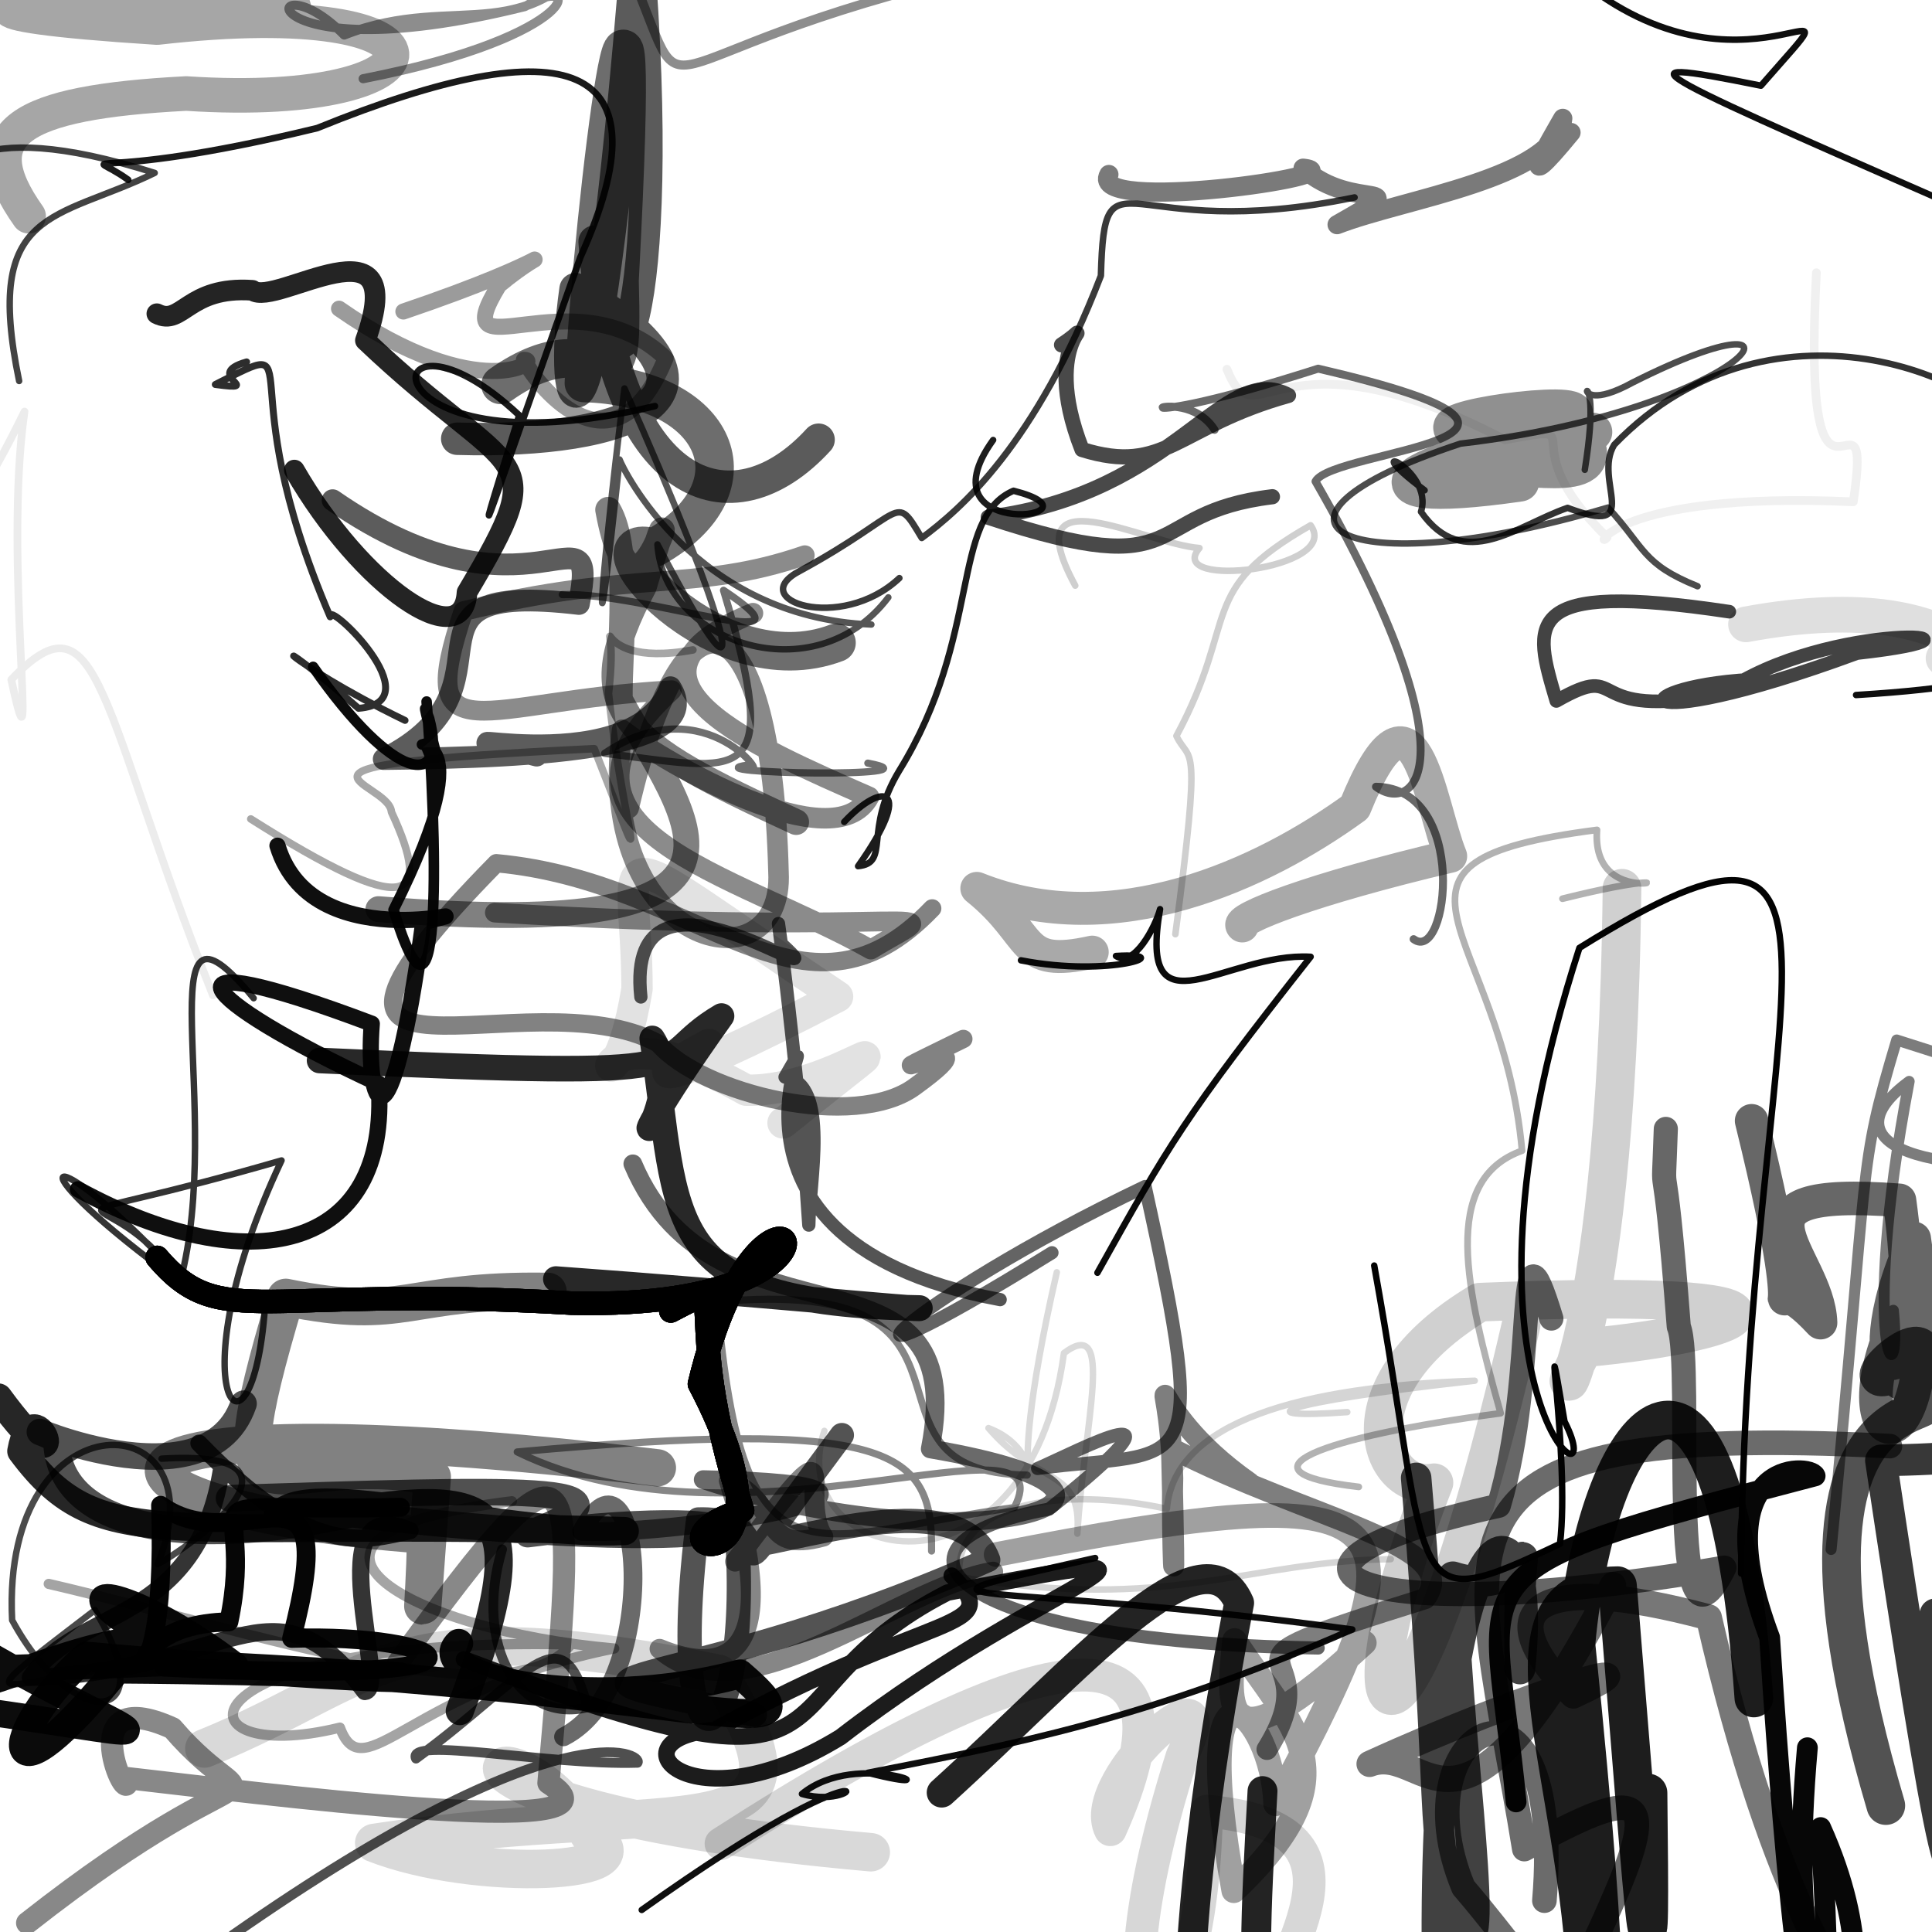 <?xml version="1.0" ?>
<svg xmlns="http://www.w3.org/2000/svg" version="1.1" width="600" height="600">
  <defs/>
  <g>
    <path d="M 170.193 401.042 C 125.863 400.318 126.392 410.633 88.755 402.901 C 64.149 485.155 85.899 448.501 134.261 458.634 C 128.598 534.396 133.013 480.288 131.896 476.708 C 18.825 468.722 7.464 432.124 204.156 455.852" stroke-width="11.589" fill="none" stroke="rgb(0, 0, 0)" stroke-opacity="0.496" stroke-linecap="round" stroke-linejoin="round"/>
    <path d="M 166.659 234.658 C 118.964 222.369 196.576 245.514 208.192 213.417 C 220.08 232.186 168.758 235.222 119.167 235.729 C 164.714 212.934 116.822 180.154 179.789 187.57 C 186.46 153.117 165.127 198.196 103.294 155.338" stroke-width="6.756" fill="none" stroke="rgb(0, 0, 0)" stroke-opacity="0.638" stroke-linecap="round" stroke-linejoin="round"/>
    <path d="M 117.511 282.335 C 249.854 293.1 212.796 254.62 192.477 217.217 C 192.289 200.846 196.08 170.559 188.867 158.32 C 197.928 208.007 214.203 133.183 199.958 182.208 C 179.148 220.932 193.442 230.553 247.251 255.292" stroke-width="8.019" fill="none" stroke="rgb(0, 0, 0)" stroke-opacity="0.499" stroke-linecap="round" stroke-linejoin="round"/>
    <path d="M 89.57 -0.028 C 91.737 3.972 101.636 3.386 28.453 1.099 C 3.257 0.125 -20.911 4.11 48.812 8.564 C 146.687 -2.671 142.371 34.625 57.839 29.042 C 5.703 31.756 -9.525 41.178 8.89 67.138" stroke-width="10.738" fill="none" stroke="rgb(0, 0, 0)" stroke-opacity="0.35" stroke-linecap="round" stroke-linejoin="round"/>
    <path d="M 328.201 395.105 C 308.921 479.27 330.458 452.475 306.969 443.503 C 322.691 461.874 336.113 455.497 334.583 476.294 C 336.71 441.62 346.389 408.304 330.415 420.207 C 319.218 502.924 242.296 485.278 256.017 444.369" stroke-width="2.0" fill="none" stroke="rgb(0, 0, 0)" stroke-opacity="0.148" stroke-linecap="round" stroke-linejoin="round"/>
    <path d="M 78.777 310.008 C 43.945 267.627 70.075 345.454 55.915 398.209 C 3.41 360.101 13.192 352.18 50.172 390.675 C 30.45 367.382 8.11 383.356 87.438 360.387 C 53.415 432.616 78.242 461.928 82.297 405.881" stroke-width="2.0" fill="none" stroke="rgb(0, 0, 0)" stroke-opacity="0.798" stroke-linecap="round" stroke-linejoin="round"/>
    <path d="M 418.411 438.542 C 386.909 440.845 395.384 435.714 457.99 428.799 C 404.133 430.561 364.665 441.428 362.388 468.565 C 330.067 461.555 295.895 466.444 298.002 489.732 C 362.819 500.895 387.975 484.674 431.924 484.216" stroke-width="2.0" fill="none" stroke="rgb(0, 0, 0)" stroke-opacity="0.166" stroke-linecap="round" stroke-linejoin="round"/>
    <path d="M 39.816 55.846 C 25.402 45.364 24.978 57.652 98.519 39.78 C 176.786 7.938 207.913 18.491 180.237 79.888 C 154.188 152.799 141.974 190.958 161.251 128.976 C 115.766 86.394 109.32 148.735 203.381 126.116" stroke-width="2.058" fill="none" stroke="rgb(0, 0, 0)" stroke-opacity="0.898" stroke-linecap="round" stroke-linejoin="round"/>
    <path d="M 254.218 136.557 C 227.346 165.996 190.071 153.541 184.66 75.041 C 189.751 141.567 207.589 99.026 197.948 -16.543 C 183.741 162.27 172.817 130.857 178.749 89.784 C 234.678 123.322 194.726 137.81 141.995 136.253" stroke-width="10.071" fill="none" stroke="rgb(0, 0, 0)" stroke-opacity="0.644" stroke-linecap="round" stroke-linejoin="round"/>
    <path d="M 86.173 262.638 C 97.489 300.072 158.726 278.745 131.449 286.447 C 121.007 363.675 113.461 342.809 115.464 317.923 C 45.947 291.689 59.861 309.768 117.605 336.51 C 121.31 388.853 77.417 398.477 24.204 369.347" stroke-width="5.035" fill="none" stroke="rgb(0, 0, 0)" stroke-opacity="0.938" stroke-linecap="round" stroke-linejoin="round"/>
    <path d="M 195.24 250.986 C 213.136 173.538 239.604 186.959 241.763 270.727 C 243.793 308.126 184.132 294.924 193.2 226.646 C 206.455 236.875 259.048 267.499 269.881 247.475 C 234.545 231.97 184.355 210.575 233.832 190.43" stroke-width="6.388" fill="none" stroke="rgb(0, 0, 0)" stroke-opacity="0.462" stroke-linecap="round" stroke-linejoin="round"/>
    <path d="M 385.79 287.562 C 383.31 285.519 407.129 276.132 450.524 265.894 C 443.909 249.621 439.33 204.94 420.776 250.729 C 392.048 271.607 345.928 292.951 303.361 275.895 C 322.024 290.899 315.828 300.822 339.207 295.692" stroke-width="10.233" fill="none" stroke="rgb(0, 0, 0)" stroke-opacity="0.336" stroke-linecap="round" stroke-linejoin="round"/>
    <path d="M 612.213 157.015 C 616.16 210.345 637.542 189.838 658.425 192.807 C 638.444 184.827 639.561 175.022 635.51 152.695 C 619.656 178.273 634.236 205.393 618.142 211.219 C 629.478 189.506 646.021 206.219 662.176 227" stroke-width="8.22" fill="none" stroke="rgb(0, 0, 0)" stroke-opacity="0.164" stroke-linecap="round" stroke-linejoin="round"/>
    <path d="M 423.698 510.19 C 378.652 551.73 381.267 530.191 383.411 509.468 C 400.94 536.795 421.814 550.413 383.162 587.179 C 368.228 505.244 395.203 531.714 396.158 560.178 C 446.68 466.432 438.702 457.534 309.359 482.783" stroke-width="7.653" fill="none" stroke="rgb(0, 0, 0)" stroke-opacity="0.372" stroke-linecap="round" stroke-linejoin="round"/>
    <path d="M 66.181 515.773 C -120.59 523.35 -77.864 517.515 -2.422 514.555 C 51.52 545.442 62.44 540.092 -26.294 528.584 C 11.115 521.467 45.729 495.998 73.007 517.366 C 42.193 493.706 16.168 489.425 43.302 506.478" stroke-width="8.393" fill="none" stroke="rgb(0, 0, 0)" stroke-opacity="0.95" stroke-linecap="round" stroke-linejoin="round"/>
    <path d="M 312.622 -4.698 C 364.545 3.059 335.768 -26.893 345.318 -26.457 C 307.614 -55.3 312.828 -64.179 319.495 -56.563 C 295.579 -38.477 307.791 -9.763 328.497 -14.213 C 305.374 -34.705 298.82 -37.794 280.198 -67.044" stroke-width="2.0" fill="none" stroke="rgb(0, 0, 0)" stroke-opacity="0.999" stroke-linecap="round" stroke-linejoin="round"/>
    <path d="M 275.88 185.519 C 253.088 215.64 206.19 199.84 204.176 169.071 C 238.55 234.718 224.75 189.557 193.932 120.643 C 185.679 186.048 184.273 220.316 192.418 142.707 C 193.337 145.478 215.885 191.755 270.611 193.954" stroke-width="2.0" fill="none" stroke="rgb(0, 0, 0)" stroke-opacity="0.667" stroke-linecap="round" stroke-linejoin="round"/>
    <path d="M 270.429 575.228 C 111.298 561.168 155.861 525.696 183.066 569.853 C 204.327 582.159 147.624 584.7 116.221 572.347 C 213.686 557.673 259.32 577.947 223.22 519.853 C 119.941 498.667 118.4 520.747 63.462 543.011" stroke-width="11.948" fill="none" stroke="rgb(0, 0, 0)" stroke-opacity="0.15" stroke-linecap="round" stroke-linejoin="round"/>
    <path d="M 99.249 329.337 C 229.07 335.374 198.442 330.662 224.074 315.546 C 180.75 376.365 216.015 343.354 202.564 322.5 C 211.225 380.604 203.761 404.705 285.623 406.222 C 287.638 407.093 237.258 401.898 172.633 397.225" stroke-width="7.959" fill="none" stroke="rgb(0, 0, 0)" stroke-opacity="0.841" stroke-linecap="round" stroke-linejoin="round"/>
    <path d="M -0.517 433.994 C 24.264 467.736 10.556 428.788 6.611 450.663 C 31.711 484.468 51.616 470.994 194.036 475.479 C 155.234 477.525 88.365 456.459 85.532 473.013 C 150.235 461.951 170.515 457.685 142.779 531.396" stroke-width="8.737" fill="none" stroke="rgb(0, 0, 0)" stroke-opacity="0.848" stroke-linecap="round" stroke-linejoin="round"/>
    <path d="M 463.072 144.455 C 479.991 145.201 504.792 150.571 486.9 130.003 C 498.982 123.099 446.873 129.465 451.351 133.297 C 466.644 124.709 459.082 137.037 494.719 134.173 C 437.534 140.512 413.278 158.304 472.003 149.779" stroke-width="11.972" fill="none" stroke="rgb(0, 0, 0)" stroke-opacity="0.437" stroke-linecap="round" stroke-linejoin="round"/>
    <path d="M 105.288 95.864 C 149.189 126.484 168.83 111.53 162.7 111.742 C 167.656 121.265 191.338 149.257 206.714 111.256 C 178.246 84.168 137.088 117.856 154.969 88.57 C 171.704 74.685 174.863 79.934 125.271 96.744" stroke-width="4.983" fill="none" stroke="rgb(0, 0, 0)" stroke-opacity="0.394" stroke-linecap="round" stroke-linejoin="round"/>
    <path d="M 586.94 449.102 C 433.164 441.294 457.797 477.175 473.391 574.251 C 508.254 555.156 516.758 554.579 500.195 591.879 C 482.615 632.471 482.83 619.2 454.492 586.2 C 433.283 535.266 486.431 508.866 479.627 590.266" stroke-width="7.634" fill="none" stroke="rgb(0, 0, 0)" stroke-opacity="0.579" stroke-linecap="round" stroke-linejoin="round"/>
    <path d="M 97.246 207.1 C 122.344 243.08 139.111 245.387 133.297 223.179 C 127.502 206.762 144.163 261.906 131.977 230.939 C 124.923 233.124 152.999 221.218 122.217 282.563 C 138.053 333.876 135.511 256.682 132.486 217.868" stroke-width="3.278" fill="none" stroke="rgb(0, 0, 0)" stroke-opacity="0.955" stroke-linecap="round" stroke-linejoin="round"/>
    <path d="M 421.979 461.765 C 381.449 457.086 410.111 446.266 466.04 438.898 C 455.268 400.38 447.197 366.523 472.685 357.356 C 466.481 287.785 417.373 267.888 495.963 257.733 C 493.831 286.731 538.465 265.866 485.243 279.102" stroke-width="2.077" fill="none" stroke="rgb(0, 0, 0)" stroke-opacity="0.303" stroke-linecap="round" stroke-linejoin="round"/>
    <path d="M 500.925 492.252 C 452.28 585.506 443.763 540.706 425.325 547.801 C 474.352 525.418 520.468 511.695 488.592 526.563 C 461.354 499.56 476.263 487.609 530.69 502.299 C 551.265 592.205 573.408 620.532 591.099 648.887" stroke-width="8.129" fill="none" stroke="rgb(0, 0, 0)" stroke-opacity="0.533" stroke-linecap="round" stroke-linejoin="round"/>
    <path d="M 44.854 -17.3 C -22.552 -5.119 -39.96 1.577 -41.482 -6.72 C -40.817 -35.178 -62.358 -24.516 -80.672 -31.19 C -54.682 -4.324 -40.606 -23.675 -64.631 -38.531 C -93.872 -53.21 -114.061 -42.366 -122.142 -33.844" stroke-width="8.019" fill="none" stroke="rgb(0, 0, 0)" stroke-opacity="0.232" stroke-linecap="round" stroke-linejoin="round"/>
    <path d="M 329.673 107.107 C 343.295 98.247 322.172 104.287 336.027 139.599 C 361.895 147.691 365.477 132.465 400.15 122.809 C 379.743 111.934 365.574 153.371 306.911 160.63 C 371.099 181.913 353.704 159.257 395.164 154.261" stroke-width="4.716" fill="none" stroke="rgb(0, 0, 0)" stroke-opacity="0.712" stroke-linecap="round" stroke-linejoin="round"/>
    <path d="M 527.194 182.06 C 509.959 175.115 510.974 170.249 499.389 157.623 C 415.955 182.361 381.163 161.651 453.559 137.775 C 544.984 127.098 569.464 87.394 507.112 118.762 C 482.24 132.427 499.003 103.145 492.171 145.9" stroke-width="2.0" fill="none" stroke="rgb(0, 0, 0)" stroke-opacity="0.702" stroke-linecap="round" stroke-linejoin="round"/>
    <path d="M 381.03 114.67 C 390.372 137.945 396.014 99.124 467.361 136.592 C 496.559 131.318 467.629 136.159 499.112 166.885 C 495.083 171.434 499.929 152.475 575.557 155.84 C 582.287 110.476 559.23 179.063 564.096 84.696" stroke-width="2.698" fill="none" stroke="rgb(0, 0, 0)" stroke-opacity="0.061" stroke-linecap="round" stroke-linejoin="round"/>
    <path d="M 243.172 348.736 C 292.179 308.998 260.342 339.277 231.758 338.566 C 174.621 306.214 189.411 358.443 197.838 307.111 C 197.763 259.882 183.022 258.073 260.117 309.486 C 201.691 340.045 197.375 336.344 220.151 324.342" stroke-width="9.739" fill="none" stroke="rgb(0, 0, 0)" stroke-opacity="0.115" stroke-linecap="round" stroke-linejoin="round"/>
    <path d="M 393.467 543.309 C 415.332 508.241 365.762 520.449 442.588 496.481 C 455.152 480.014 407.162 472.111 363.831 449.784 C 365.41 515.347 363.732 476.152 364.21 459.048 C 362.975 415.177 352.374 435.462 388.069 460.524" stroke-width="6.524" fill="none" stroke="rgb(0, 0, 0)" stroke-opacity="0.505" stroke-linecap="round" stroke-linejoin="round"/>
    <path d="M 503.729 275.861 C 501.945 431.618 476.996 444.273 492.026 418.584 C 547.004 413.513 572.418 399.832 459.575 404.402 C 415.107 430.981 428.732 463.727 445.331 460.481 C 412.856 543.042 435.731 570.073 472.402 411.379" stroke-width="12.0" fill="none" stroke="rgb(0, 0, 0)" stroke-opacity="0.187" stroke-linecap="round" stroke-linejoin="round"/>
    <path d="M 289.301 481.694 C 289.721 450.2 277.311 440.325 160.624 450.908 C 230.54 485.152 331.575 435.739 315.009 468.165 C 251.507 476.933 230.834 497.342 222.693 404.315 C 316.605 395.716 259.749 457.224 319.011 458.104" stroke-width="2.211" fill="none" stroke="rgb(0, 0, 0)" stroke-opacity="0.473" stroke-linecap="round" stroke-linejoin="round"/>
    <path d="M 470.831 559.596 C 463.87 485.255 446.238 489.044 563.704 458.353 C 562.267 454.688 528.628 452.534 549.586 508.609 C 560.746 682.128 571.931 664.743 565.416 567.567 C 595.132 633.653 550.773 661.638 561.299 542.779" stroke-width="6.457" fill="none" stroke="rgb(0, 0, 0)" stroke-opacity="0.971" stroke-linecap="round" stroke-linejoin="round"/>
    <path d="M 234.442 532.529 C 153.763 516.077 205.021 529.624 306.905 484.444 C 296.891 456.877 227.857 486.03 229.051 478.932 C 233.098 547.965 205.73 558.592 216.834 471.883 C 249.414 470.893 214.047 509.122 261.448 445.681" stroke-width="7.542" fill="none" stroke="rgb(0, 0, 0)" stroke-opacity="0.675" stroke-linecap="round" stroke-linejoin="round"/>
    <path d="M 174.611 184.654 C 200.466 183.883 257.205 204.984 224.7 183.328 C 243.386 245.807 230.791 239.145 187.769 233.959 C 219.719 212.408 240.423 244.569 232.282 237.605 C 212.906 240.163 294.856 241.767 269.516 237.002" stroke-width="2.238" fill="none" stroke="rgb(0, 0, 0)" stroke-opacity="0.565" stroke-linecap="round" stroke-linejoin="round"/>
    <path d="M 50.18 453.001 C 102.67 449.874 57.549 481.338 48.91 485.781 C 69.748 435.767 0.242 431.57 3.767 503.159 C 22.833 538.407 51.331 536.196 29.479 500.027 C -17.188 535.787 1.549 520.44 53.234 515.693" stroke-width="2.0" fill="none" stroke="rgb(0, 0, 0)" stroke-opacity="0.709" stroke-linecap="round" stroke-linejoin="round"/>
    <path d="M 442.427 152.261 C 419.439 135.135 445.559 145.443 441.295 158.933 C 454.567 177.875 471.168 163.111 486.827 157.717 C 510.998 166.926 494.519 149.238 501.311 138.122 C 551.425 86.261 623.719 119.381 627.934 140.248" stroke-width="2.0" fill="none" stroke="rgb(0, 0, 0)" stroke-opacity="0.801" stroke-linecap="round" stroke-linejoin="round"/>
    <path d="M 547.879 210.905 C 503.082 212.264 501.251 230.612 576.686 202.825 C 630.119 196.865 567.579 192.067 534.742 215.468 C 490.006 224.241 506.194 204.635 483.333 217.682 C 476.17 193.463 471.945 180.182 537.046 189.967" stroke-width="4.231" fill="none" stroke="rgb(0, 0, 0)" stroke-opacity="0.735" stroke-linecap="round" stroke-linejoin="round"/>
    <path d="M 544.674 527.328 C 535.379 395.631 496.374 435.039 489.416 510.547 C 500.97 623.649 498.984 646.652 492.933 620.023 C 490.432 549.575 461.074 492.922 502.327 492.449 C 512.02 611.376 512.596 627.366 511.809 556.831" stroke-width="12.0" fill="none" stroke="rgb(0, 0, 0)" stroke-opacity="0.886" stroke-linecap="round" stroke-linejoin="round"/>
    <path d="M 68.955 455.312 C 61.637 504.658 24.467 498.823 9.441 520.935 C 70.734 519.578 84.857 487.043 113.302 525.313 C 121.408 524.753 97.937 462.47 127.347 475.352 C 113.155 478.542 96.534 484.173 61.797 448.208" stroke-width="5.36" fill="none" stroke="rgb(0, 0, 0)" stroke-opacity="0.796" stroke-linecap="round" stroke-linejoin="round"/>
    <path d="M 77.882 254.336 C 126.878 285.34 134.663 280.447 121.565 252.164 C 120.893 242.021 73.52 237.865 184.55 232.512 C 203.466 280.359 194.08 262.004 188.974 215.379 C 193.016 180.671 178.551 208.625 215.193 201.839" stroke-width="2.342" fill="none" stroke="rgb(0, 0, 0)" stroke-opacity="0.345" stroke-linecap="round" stroke-linejoin="round"/>
    <path d="M 153.685 283.422 C 290.89 291.758 297.251 278.588 270.445 294.903 C 227.833 270.91 161.529 257.78 208.647 214.359 C 149.284 217.568 128.413 236.129 143.936 189.793 C 196.704 176.685 215.796 184.213 249.933 172.427" stroke-width="6.128" fill="none" stroke="rgb(0, 0, 0)" stroke-opacity="0.455" stroke-linecap="round" stroke-linejoin="round"/>
    <path d="M 392.086 556.242 C 387.715 635.525 387.68 640.804 423.367 693.109 C 338.963 624.444 345.625 649.141 370.482 658.487 C 365.719 615.6 374.687 550.648 384.827 497.801 C 373.569 472.289 335.262 517.945 292.447 556.709" stroke-width="9.283" fill="none" stroke="rgb(0, 0, 0)" stroke-opacity="0.862" stroke-linecap="round" stroke-linejoin="round"/>
    <path d="M 66.131 309.121 C 30.765 220.111 31.323 181.706 3.507 211.071 C 12.383 252.298 0.962 173.817 7.611 127.815 C -16.095 176.325 -30.157 184.055 -49.387 167.344 C -66.159 143.445 -93.465 142.506 -88.547 140.199" stroke-width="2.391" fill="none" stroke="rgb(0, 0, 0)" stroke-opacity="0.075" stroke-linecap="round" stroke-linejoin="round"/>
    <path d="M 51.008 517.733 C 169.496 523.755 137.882 507.162 90.585 508.797 C 106.94 445.837 75.406 485.837 49.881 467.499 C 52.425 545.833 27.581 504.664 71.075 503.668 C 80.433 459.545 50.374 469.857 124.359 468.107" stroke-width="5.898" fill="none" stroke="rgb(0, 0, 0)" stroke-opacity="0.976" stroke-linecap="round" stroke-linejoin="round"/>
    <path d="M 308.436 488.098 C 278.261 493.078 230.955 535.176 204.833 512.061 C 224.06 520.066 244.017 516.457 226.343 459.827 C 243.222 467.042 235.099 482.759 255.69 477.209 C 247.032 464.357 265.236 435.53 228.271 484.974" stroke-width="6.19" fill="none" stroke="rgb(0, 0, 0)" stroke-opacity="0.476" stroke-linecap="round" stroke-linejoin="round"/>
    <path d="M 340.113 483.851 C 268.768 499.997 304.049 490.237 419.964 506.048 C 355.11 534.394 313.721 541.842 269.504 550.548 C 299.379 558.235 266.518 542.767 249.047 557.119 C 269.27 563.028 277.444 537.453 199.297 593.146" stroke-width="2.0" fill="none" stroke="rgb(0, 0, 0)" stroke-opacity="0.942" stroke-linecap="round" stroke-linejoin="round"/>
    <path d="M 481.793 409.49 C 470.02 370.95 478.086 425.674 465.456 467.626 C 379.321 486.543 418.678 506.761 535.534 486.834 C 516.958 524.597 526.234 423.404 521.361 412.006 C 516.333 346.153 516.332 380.612 517.335 350.592" stroke-width="7.497" fill="none" stroke="rgb(0, 0, 0)" stroke-opacity="0.597" stroke-linecap="round" stroke-linejoin="round"/>
    <path d="M 587.99 406.932 C 591.039 437.02 576.923 419.726 592.905 335.839 C 568.567 353.743 592.44 365.989 650.027 360.511 C 679.433 349.399 648.977 342.248 589.039 322.981 C 576.573 364.712 580.904 356.576 568.661 481.195" stroke-width="3.421" fill="none" stroke="rgb(0, 0, 0)" stroke-opacity="0.515" stroke-linecap="round" stroke-linejoin="round"/>
    <path d="M 439.009 291.655 C 449.749 299.681 456.367 244.745 427.32 244.327 C 438.827 253.116 459.05 237.475 408.542 149.495 C 413.869 139.39 504.917 136.648 409.37 114.483 C 334.262 138.517 366.316 116.366 377.204 133.488" stroke-width="2.464" fill="none" stroke="rgb(0, 0, 0)" stroke-opacity="0.586" stroke-linecap="round" stroke-linejoin="round"/>
    <path d="M 588.373 410.768 C 568.921 455.229 605.572 460.744 594.471 384.616 C 572.916 432.132 599.711 444.402 589.903 372.777 C 531.038 368.323 564.754 389.48 565.392 410.757 C 542.541 386.234 565.588 435.897 543.98 348.078" stroke-width="10.424" fill="none" stroke="rgb(0, 0, 0)" stroke-opacity="0.594" stroke-linecap="round" stroke-linejoin="round"/>
    <path d="M 112.769 24.444 C 181.667 10.981 181.088 -9.084 163.021 2.048 C 73.464 24.322 81.184 -15.165 106.896 10.879 C 142.656 -3.188 165.231 17.856 189.86 -22.11 C 219.172 40.507 188.661 22.001 285.257 -3.725" stroke-width="2.826" fill="none" stroke="rgb(0, 0, 0)" stroke-opacity="0.448" stroke-linecap="round" stroke-linejoin="round"/>
    <path d="M 208.317 407.131 C 229.048 396.314 209.873 404.481 230.616 469.044 C 193.69 480.644 252.618 496.937 217.217 429.801 C 237.826 343.981 280.902 407.192 177.473 404.7 C 80.735 398.978 68.605 413.789 48.813 390.499" stroke-width="7.299" fill="none" stroke="rgb(0, 0, 0)" stroke-opacity="1.0" stroke-linecap="round" stroke-linejoin="round"/>
    <path d="M 487.892 41.156 C 469.323 63.779 481.453 43.611 485.33 36.759 C 483.442 55.33 436.034 61.672 415.249 69.77 C 441.475 54.853 420.419 66.422 404.692 52.23 C 422.756 54.23 337.226 66.636 344.377 54.191" stroke-width="5.958" fill="none" stroke="rgb(0, 0, 0)" stroke-opacity="0.522" stroke-linecap="round" stroke-linejoin="round"/>
    <path d="M 48.712 97.429 C 56.643 101.45 58.227 88.746 78.393 90.156 C 85.335 95.711 128.057 65.251 113.482 105.737 C 160.116 150.098 172.245 138.103 145.036 183.971 C 143.929 203.704 112.441 182.428 91.415 145.987" stroke-width="6.41" fill="none" stroke="rgb(0, 0, 0)" stroke-opacity="0.857" stroke-linecap="round" stroke-linejoin="round"/>
    <path d="M 426.774 393.029 C 445.133 494.857 435.382 502.787 484.474 479.455 C 487.685 452.033 478.147 396.25 485.873 441.449 C 501.665 472.314 445.162 434.643 490.503 294.372 C 590.328 232.199 541.575 311.347 540.716 488.655" stroke-width="2.0" fill="none" stroke="rgb(0, 0, 0)" stroke-opacity="0.99" stroke-linecap="round" stroke-linejoin="round"/>
    <path d="M 155.444 119.533 C 188.578 95.983 193.755 135.503 192.405 87.119 C 200.488 -65.28 184.127 63.259 181.32 118.945 C 222.888 120.005 236.602 151.27 203.221 170.087 C 179.923 163.63 221.615 214.147 259.791 199.617" stroke-width="11.952" fill="none" stroke="rgb(0, 0, 0)" stroke-opacity="0.574" stroke-linecap="round" stroke-linejoin="round"/>
    <path d="M 155.917 481.161 C 146.927 511.361 161.416 535.312 182.46 530.2 C 174.5 499.765 164.098 520.698 129.187 546.147 C 125.995 539.099 169.961 548.302 197.99 547.448 C 199.998 544.804 175.227 529.105 72.322 600.884" stroke-width="3.045" fill="none" stroke="rgb(0, 0, 0)" stroke-opacity="0.691" stroke-linecap="round" stroke-linejoin="round"/>
    <path d="M 123.496 516.623 C 181.762 436.504 179.343 450.429 170.321 553.731 C 199.8 572.559 76.536 556.357 39.402 552.188 C 40.861 563.883 21.188 522.026 53.537 536.722 C 81.603 569.422 85.77 536.396 8.43 597.2" stroke-width="6.898" fill="none" stroke="rgb(0, 0, 0)" stroke-opacity="0.468" stroke-linecap="round" stroke-linejoin="round"/>
    <path d="M 601.069 501.325 C 614.109 643.534 600.618 563.593 584.127 453.534 C 673.735 452.529 643.991 426.414 630.906 457.313 C 606.127 471.081 623.908 483.65 628.955 512.09 C 617.325 534.157 597.138 548.605 611.387 521.279" stroke-width="9.822" fill="none" stroke="rgb(0, 0, 0)" stroke-opacity="0.779" stroke-linecap="round" stroke-linejoin="round"/>
    <path d="M 585.66 560.74 C 539.093 402.883 628.953 452.612 587.353 426.832 C 572.329 433.001 607.177 400.966 594.403 431.301 C 640.51 449.928 637.362 456.469 633.332 464.627 C 651.409 465.018 629.956 485.239 648.63 493.85" stroke-width="12.0" fill="none" stroke="rgb(0, 0, 0)" stroke-opacity="0.676" stroke-linecap="round" stroke-linejoin="round"/>
    <path d="M 71.111 465.274 C 158.834 462.487 204.973 460.532 163.885 476.455 C 247.628 465.455 249.384 486.523 109.173 470.256 C 56.962 481.738 17.429 474.372 17.533 446.928 C -7.033 435.812 63.325 471.923 75.649 435.923" stroke-width="8.222" fill="none" stroke="rgb(0, 0, 0)" stroke-opacity="0.681" stroke-linecap="round" stroke-linejoin="round"/>
    <path d="M 262.176 255.256 C 274.219 242.416 284.267 243.909 266.486 268.995 C 276.635 268 267.992 257.855 279.301 239.278 C 305.102 197.438 295.08 160.918 314.753 152.407 C 345.959 160.335 285.222 168.908 308.429 136.642" stroke-width="2.0" fill="none" stroke="rgb(0, 0, 0)" stroke-opacity="0.89" stroke-linecap="round" stroke-linejoin="round"/>
    <path d="M 542.233 193.898 C 615.62 180.37 627.835 216.3 623.085 229.265 C 597.118 188.838 630.801 220.095 603.583 204.432 C 612.599 209.003 642.676 223.699 629.512 243.615 C 658.826 234.609 628.964 240.873 619.206 220.703" stroke-width="11.076" fill="none" stroke="rgb(0, 0, 0)" stroke-opacity="0.125" stroke-linecap="round" stroke-linejoin="round"/>
    <path d="M 420.679 61.311 C 348.769 76.313 343.085 43.79 341.891 85.644 C 321.615 138.262 298.16 158.254 286.255 167.073 C 277.553 152.552 281.889 159.067 248.551 177.228 C 230.84 186.315 261.079 196.675 279.311 179.536" stroke-width="2.014" fill="none" stroke="rgb(0, 0, 0)" stroke-opacity="0.773" stroke-linecap="round" stroke-linejoin="round"/>
    <path d="M 494.671 -3.122 C 545.668 34.013 581.31 -12.808 546.872 26.609 C 497.598 16.648 510.689 21.606 627.57 72.878 C 607.128 102.162 629.788 140.121 678.173 197.066 C 621.558 203.614 639.436 211.983 576.413 215.846" stroke-width="2.0" fill="none" stroke="rgb(0, 0, 0)" stroke-opacity="0.944" stroke-linecap="round" stroke-linejoin="round"/>
    <path d="M 223.912 572.567 C 333.153 502.2 373.253 504.786 344.829 568.241 C 336.781 552.244 383.328 512.367 367.125 545.302 C 334.304 648.738 372.903 650.775 374.733 562.475 C 432.731 567.538 394.282 609.087 391.815 632.186" stroke-width="10.163" fill="none" stroke="rgb(0, 0, 0)" stroke-opacity="0.159" stroke-linecap="round" stroke-linejoin="round"/>
    <path d="M 208.317 407.131 C 229.048 396.314 209.873 404.481 230.616 469.044 C 193.69 480.644 252.618 496.937 217.217 429.801 C 237.826 343.981 280.902 407.192 177.473 404.7 C 80.735 398.978 68.605 413.789 48.813 390.499" stroke-width="7.299" fill="none" stroke="rgb(0, 0, 0)" stroke-opacity="1.0" stroke-linecap="round" stroke-linejoin="round"/>
    <path d="M 295.573 489.339 C 312.761 506.962 290.798 499.121 221.942 537.238 C 188.968 539.78 214.185 568.329 261.059 539.458 C 327.153 488.395 385.373 477.2 294.208 494.604 C 230.682 527.102 274.887 565.057 144.094 515.306" stroke-width="5.124" fill="none" stroke="rgb(0, 0, 0)" stroke-opacity="0.89" stroke-linecap="round" stroke-linejoin="round"/>
    <path d="M 208.317 407.131 C 229.048 396.314 209.873 404.481 230.616 469.044 C 193.69 480.644 252.618 496.937 217.217 429.801 C 237.826 343.981 280.902 407.192 177.473 404.7 C 80.735 398.978 68.605 413.789 48.813 390.499" stroke-width="7.299" fill="none" stroke="rgb(0, 0, 0)" stroke-opacity="1.0" stroke-linecap="round" stroke-linejoin="round"/>
    <path d="M 15.136 491.894 C 79.792 506.934 158.018 534.517 177.322 510.691 C 52.807 508.141 53.169 549.45 105.573 536.525 C 112.936 556.271 127.288 524.69 190.752 511.953 C 126.38 506.341 74.109 476.607 158.984 466.225" stroke-width="3.169" fill="none" stroke="rgb(0, 0, 0)" stroke-opacity="0.359" stroke-linecap="round" stroke-linejoin="round"/>
    <path d="M 340.818 395.263 C 363.023 355.469 367.753 347.004 407.033 297.136 C 380.788 295.612 353.301 322.657 360.264 282.346 C 358.921 287.541 352.202 300.707 346.572 296.885 C 366.494 295.705 344.964 303.684 317.075 298.243" stroke-width="2.0" fill="none" stroke="rgb(0, 0, 0)" stroke-opacity="0.956" stroke-linecap="round" stroke-linejoin="round"/>
    <path d="M 142.454 510.369 C 131.637 520.737 182.021 532.615 229.77 519.869 C 260.659 546.565 213.211 522.338 38.093 516.232 C -1.073 565.562 -0.699 538.927 26.761 514.327 C 156.1 525.873 155.6 519.183 36.231 518.331" stroke-width="9.002" fill="none" stroke="rgb(0, 0, 0)" stroke-opacity="0.956" stroke-linecap="round" stroke-linejoin="round"/>
    <path d="M 446.277 609.693 C 444.651 465.162 478.654 455.937 472.042 518.356 C 470.524 455.062 481.947 499.387 451.199 489.656 C 451.529 532.107 462.624 606.278 455.521 601.095 C 442.063 566.981 450.216 582.13 439.795 458.96" stroke-width="9.474" fill="none" stroke="rgb(0, 0, 0)" stroke-opacity="0.744" stroke-linecap="round" stroke-linejoin="round"/>
    <path d="M -8.367 109.264 C -29.657 85.286 -5.832 57.707 -59.738 64.023 C -37.504 63.738 -1.603 66.201 -18.107 65.143 C -19.733 53.742 -10.531 35.158 48.044 53.701 C 17.447 68.635 -5.312 64.079 5.944 118.324" stroke-width="2.0" fill="none" stroke="rgb(0, 0, 0)" stroke-opacity="0.739" stroke-linecap="round" stroke-linejoin="round"/>
    <path d="M 76.589 112.391 C 62.447 116.433 83.101 121.636 66.863 119.406 C 98.405 103.481 69.876 115.255 102.538 191.563 C 100.897 185.552 135.053 218.141 111.337 219.975 C 79.491 192.135 86.208 204.562 125.789 223.728" stroke-width="2.157" fill="none" stroke="rgb(0, 0, 0)" stroke-opacity="0.824" stroke-linecap="round" stroke-linejoin="round"/>
    <path d="M 199.027 309.62 C 193.663 259.039 264.462 312.955 242.634 293.103 C 238.988 267.211 247.688 325.92 251.188 380.461 C 251.289 367.445 257.794 336.479 243.806 334.497 C 261.256 304.91 206.997 384.378 310.602 403.6" stroke-width="4.124" fill="none" stroke="rgb(0, 0, 0)" stroke-opacity="0.668" stroke-linecap="round" stroke-linejoin="round"/>
    <path d="M 326.706 389.038 C 242.979 440.974 281.478 403.766 355.633 368.477 C 376.261 462.031 369.114 449.934 322.229 456.055 C 334.903 450.554 374.742 429.389 325.818 468.666 C 269.254 478.709 290.89 509.953 409.371 511.804" stroke-width="4.078" fill="none" stroke="rgb(0, 0, 0)" stroke-opacity="0.606" stroke-linecap="round" stroke-linejoin="round"/>
    <path d="M 333.923 181.866 C 314.597 146.109 355.649 168.943 372.492 170.203 C 361.413 183.197 416.959 176.804 407.013 163.139 C 371.181 183.524 385.102 191.825 365.345 228.555 C 369.655 237.555 373.326 227.102 365.025 290.123" stroke-width="2.036" fill="none" stroke="rgb(0, 0, 0)" stroke-opacity="0.188" stroke-linecap="round" stroke-linejoin="round"/>
    <path d="M 175.006 539.392 C 206.864 523.129 198.806 441.499 180.653 475.595 C 212.287 476.985 305.131 461.195 218.393 459.516 C 300.614 486.931 376.33 464.836 288.9 449.973 C 302.436 381.058 222.596 423.02 196.535 361.444" stroke-width="5.824" fill="none" stroke="rgb(0, 0, 0)" stroke-opacity="0.584" stroke-linecap="round" stroke-linejoin="round"/>
    <path d="M 289.506 282.11 C 249.138 324.297 217.88 273.928 154.145 268.074 C 74.14 349.553 164.261 302.099 204.393 324.044 C 218.034 339.869 265.512 351.204 284.106 337.465 C 315.641 314.591 256.145 343.722 299.174 322.656" stroke-width="5.685" fill="none" stroke="rgb(0, 0, 0)" stroke-opacity="0.492" stroke-linecap="round" stroke-linejoin="round"/>
    <path d="M 208.317 407.131 C 229.048 396.314 209.873 404.481 230.616 469.044 C 193.69 480.644 252.618 496.937 217.217 429.801 C 237.826 343.981 280.902 407.192 177.473 404.7 C 80.735 398.978 68.605 413.789 48.813 390.499" stroke-width="7.299" fill="none" stroke="rgb(0, 0, 0)" stroke-opacity="0.885" stroke-linecap="round" stroke-linejoin="round"/>
  </g>
</svg>
